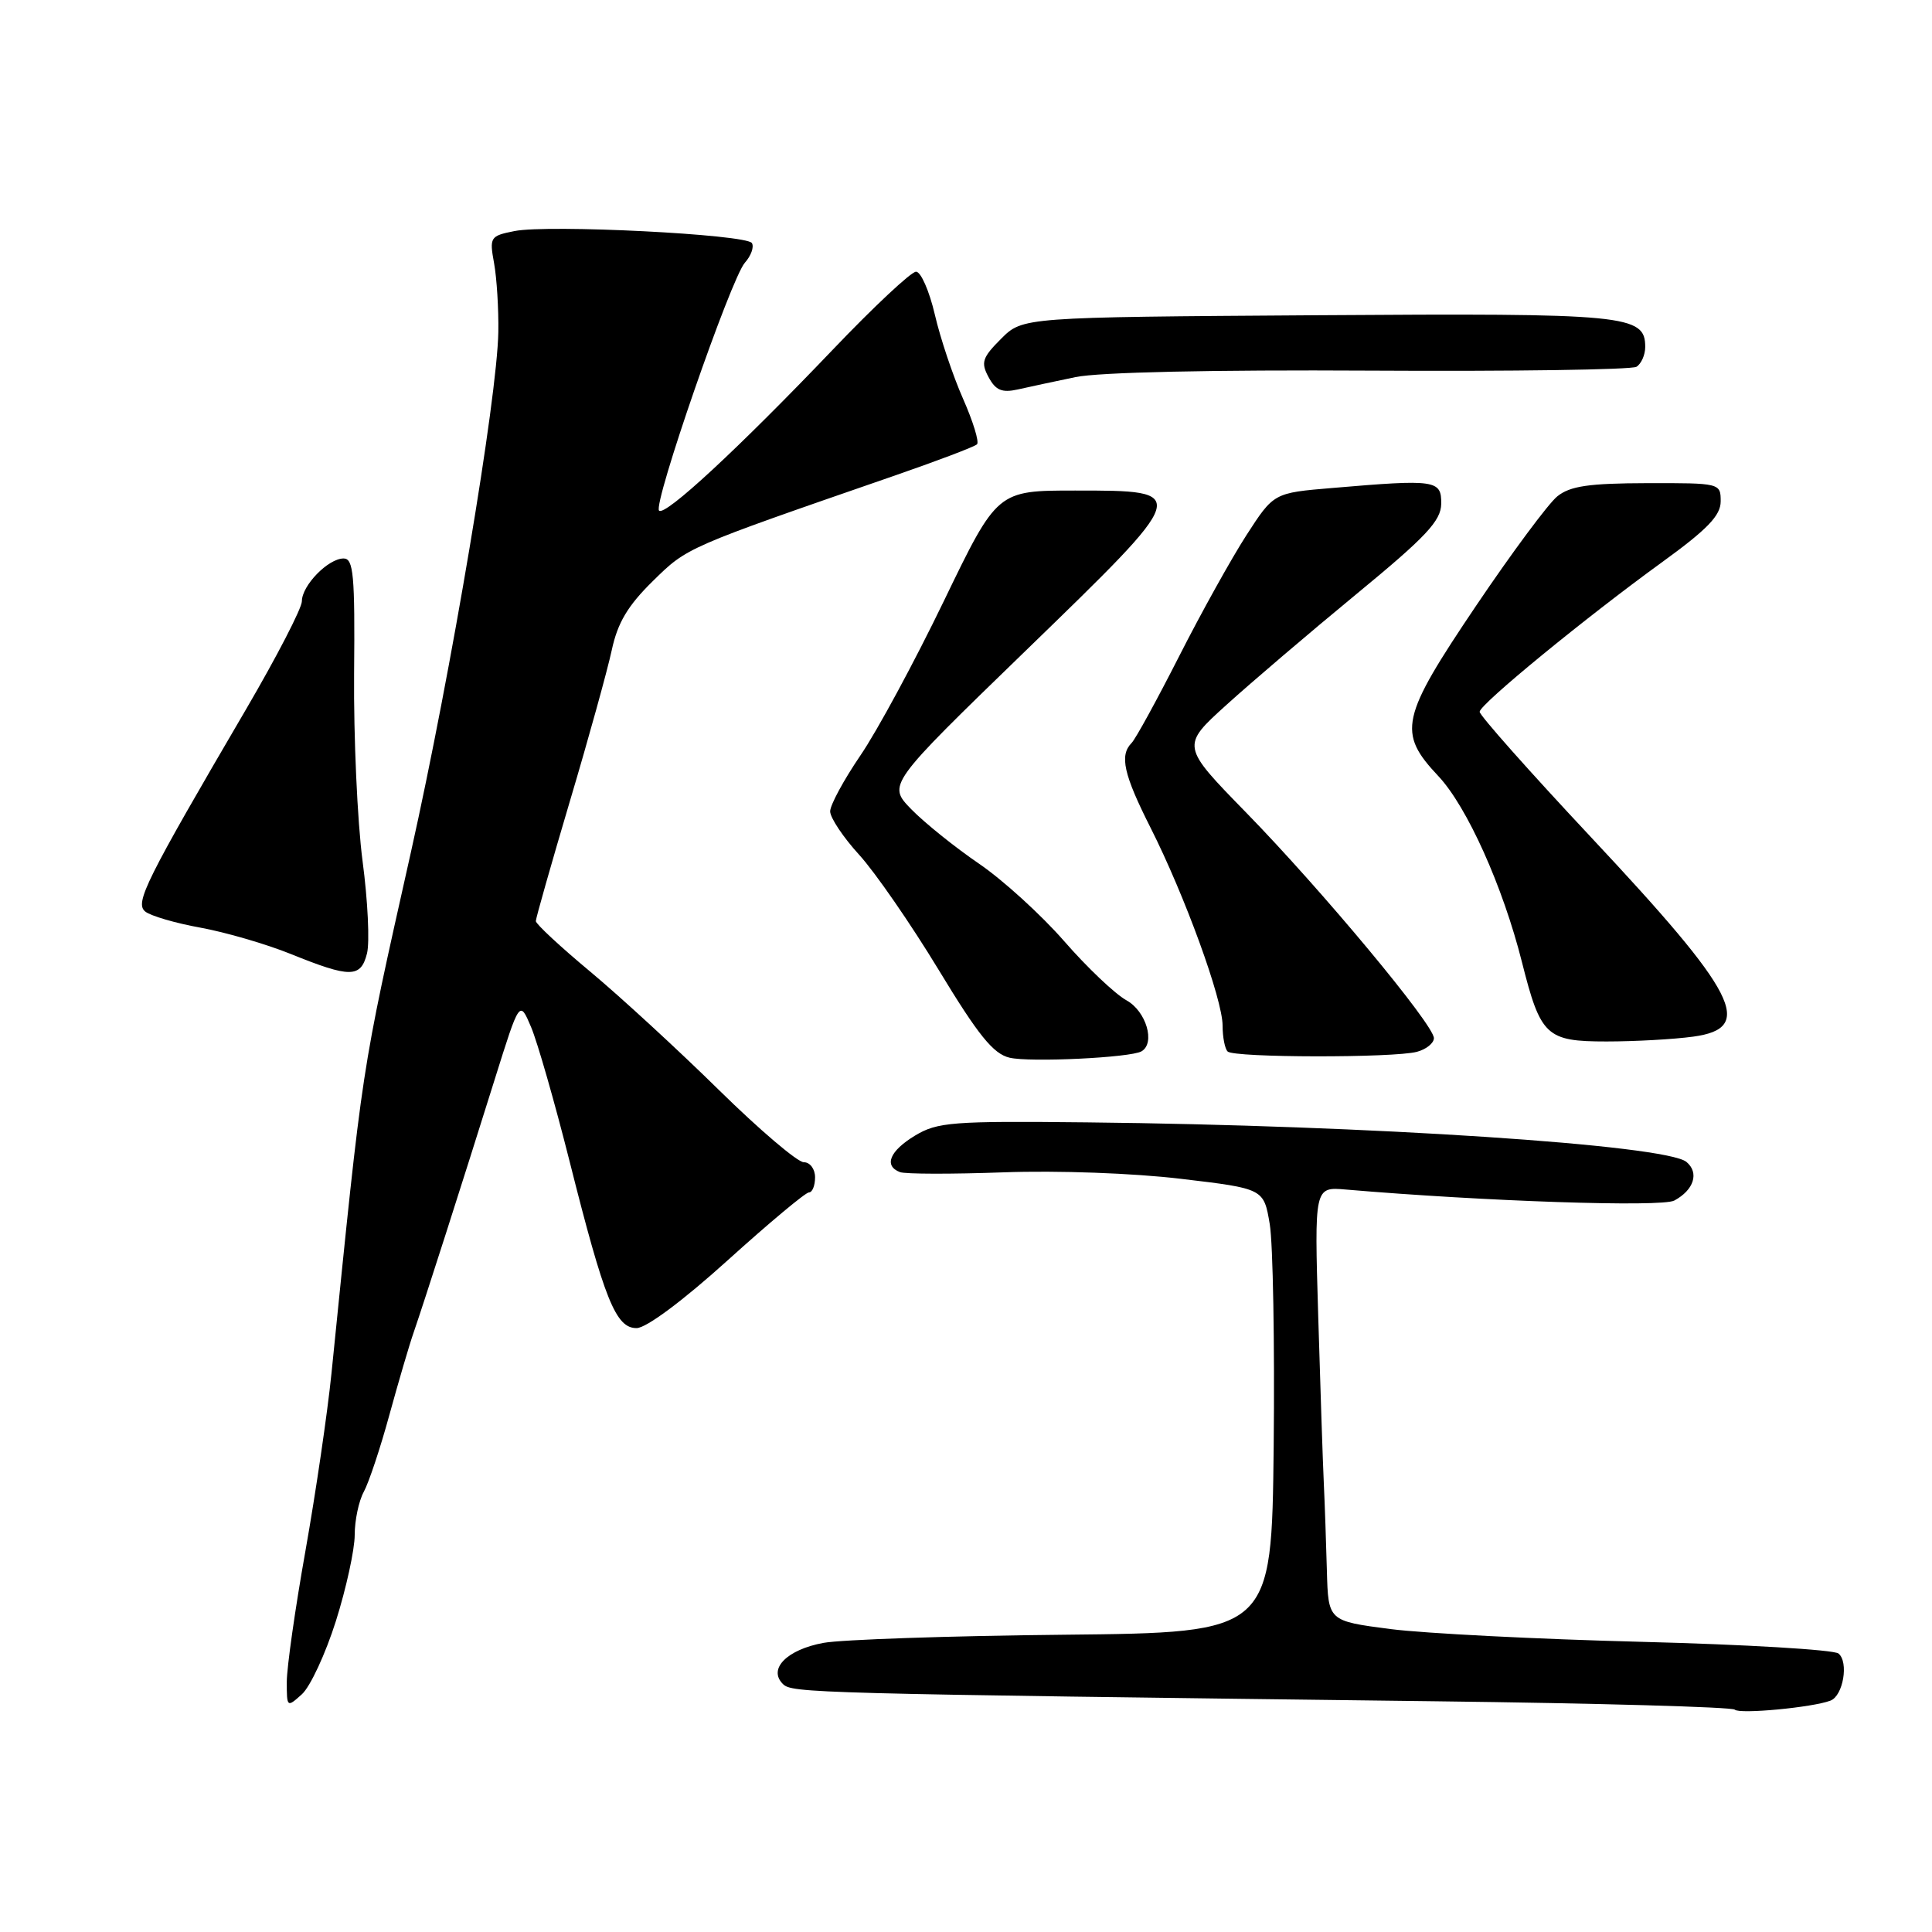 <?xml version="1.0" encoding="UTF-8" standalone="no"?>
<!DOCTYPE svg PUBLIC "-//W3C//DTD SVG 1.1//EN" "http://www.w3.org/Graphics/SVG/1.1/DTD/svg11.dtd" >
<svg xmlns="http://www.w3.org/2000/svg" xmlns:xlink="http://www.w3.org/1999/xlink" version="1.1" viewBox="0 0 256 256">
 <g >
 <path fill="currentColor"
d=" M 242.55 225.34 C 244.23 224.70 244.99 220.23 243.61 219.10 C 243.00 218.60 231.25 217.90 217.50 217.55 C 203.75 217.20 188.79 216.44 184.25 215.86 C 176.00 214.79 176.00 214.79 175.82 208.15 C 175.72 204.49 175.54 199.25 175.41 196.50 C 175.28 193.75 174.95 183.80 174.67 174.38 C 174.16 157.26 174.16 157.26 178.33 157.62 C 196.68 159.19 220.17 159.98 221.85 159.08 C 224.46 157.68 225.18 155.39 223.46 153.96 C 220.73 151.70 181.45 149.11 144.00 148.72 C 126.20 148.53 124.22 148.68 121.25 150.47 C 117.89 152.50 117.07 154.48 119.25 155.31 C 119.94 155.58 126.12 155.59 133.00 155.34 C 140.14 155.08 150.21 155.45 156.48 156.20 C 167.46 157.50 167.46 157.50 168.25 162.22 C 168.68 164.81 168.91 178.05 168.77 191.63 C 168.50 216.33 168.50 216.33 141.00 216.61 C 125.88 216.76 111.52 217.25 109.11 217.69 C 104.28 218.58 101.74 221.14 103.73 223.13 C 104.94 224.34 107.02 224.40 190.37 225.43 C 211.75 225.69 229.53 226.19 229.87 226.54 C 230.50 227.16 240.19 226.25 242.55 225.34 Z  M 44.51 214.79 C 45.88 210.45 47.00 205.32 47.00 203.38 C 47.00 201.45 47.54 198.89 48.20 197.68 C 48.86 196.48 50.39 191.90 51.59 187.50 C 52.80 183.10 54.25 178.15 54.83 176.50 C 56.16 172.66 61.34 156.48 65.56 143.00 C 68.85 132.50 68.85 132.50 70.37 136.09 C 71.21 138.07 73.50 146.07 75.47 153.87 C 80.11 172.31 81.60 176.00 84.36 175.98 C 85.64 175.97 90.51 172.34 96.44 166.98 C 101.91 162.04 106.74 158.00 107.19 158.00 C 107.64 158.00 108.00 157.10 108.00 156.00 C 108.00 154.89 107.33 154.00 106.50 154.00 C 105.68 154.00 100.61 149.69 95.25 144.42 C 89.89 139.15 82.24 132.11 78.25 128.78 C 74.26 125.46 71.00 122.43 71.00 122.05 C 71.00 121.68 73.03 114.53 75.51 106.17 C 78.00 97.81 80.49 88.80 81.06 86.15 C 81.84 82.51 83.18 80.26 86.52 76.98 C 91.09 72.50 90.81 72.62 118.20 63.14 C 124.08 61.11 129.15 59.19 129.46 58.87 C 129.77 58.56 128.94 55.85 127.61 52.84 C 126.28 49.83 124.59 44.81 123.87 41.68 C 123.14 38.56 122.02 36.00 121.38 36.00 C 120.74 36.00 115.78 40.64 110.36 46.32 C 97.84 59.43 88.11 68.45 87.33 67.66 C 86.49 66.82 96.85 36.90 98.70 34.81 C 99.52 33.89 99.94 32.72 99.63 32.21 C 98.92 31.05 72.62 29.72 68.16 30.62 C 64.94 31.26 64.84 31.43 65.47 34.89 C 65.83 36.88 66.08 40.98 66.03 44.00 C 65.88 52.79 59.81 88.94 54.43 113.00 C 47.74 142.91 48.15 140.22 43.92 182.00 C 43.39 187.22 41.84 197.78 40.48 205.46 C 39.11 213.14 38.00 220.97 38.00 222.86 C 38.00 226.25 38.03 226.28 40.01 224.49 C 41.11 223.49 43.14 219.13 44.51 214.79 Z  M 151.25 139.31 C 153.13 138.23 151.88 133.98 149.25 132.54 C 147.74 131.70 144.03 128.18 141.00 124.70 C 137.97 121.23 132.90 116.61 129.72 114.44 C 126.54 112.27 122.51 109.03 120.76 107.24 C 117.59 103.98 117.59 103.98 135.89 86.24 C 157.86 64.94 157.85 65.00 142.46 65.00 C 132.14 65.00 132.14 65.00 125.08 79.61 C 121.20 87.65 116.22 96.87 114.01 100.10 C 111.81 103.33 110.00 106.67 110.00 107.51 C 110.00 108.35 111.73 110.95 113.85 113.27 C 115.97 115.60 120.70 122.45 124.37 128.50 C 129.62 137.17 131.61 139.64 133.77 140.15 C 136.46 140.79 149.79 140.15 151.25 139.31 Z  M 187.75 139.37 C 188.99 139.04 190.00 138.22 190.00 137.56 C 190.00 135.78 175.10 117.89 165.12 107.67 C 156.50 98.84 156.50 98.84 162.50 93.41 C 165.80 90.42 173.55 83.81 179.72 78.73 C 188.98 71.11 190.94 69.02 190.97 66.75 C 191.00 63.60 190.28 63.49 176.54 64.66 C 168.78 65.31 168.78 65.31 165.16 70.91 C 163.18 73.98 159.15 81.22 156.22 87.00 C 153.28 92.78 150.46 97.93 149.94 98.45 C 148.32 100.09 148.89 102.62 152.45 109.67 C 156.98 118.64 162.00 132.42 162.00 135.90 C 162.00 137.42 162.30 138.97 162.67 139.33 C 163.50 140.16 184.68 140.19 187.75 139.37 Z  M 224.36 137.36 C 232.59 136.24 230.25 131.68 210.84 110.96 C 202.68 102.25 196.03 94.76 196.06 94.31 C 196.13 93.28 210.11 81.83 220.25 74.48 C 226.25 70.13 228.00 68.31 228.00 66.43 C 228.00 64.02 227.92 64.00 218.25 64.02 C 210.53 64.04 208.05 64.40 206.35 65.77 C 205.17 66.72 200.33 73.24 195.60 80.25 C 185.57 95.13 185.14 97.05 190.59 102.84 C 194.38 106.87 199.14 117.45 201.67 127.50 C 204.14 137.29 204.89 138.00 212.88 138.00 C 216.64 138.00 221.81 137.71 224.36 137.36 Z  M 48.63 126.33 C 49.00 124.86 48.74 119.35 48.04 114.08 C 47.35 108.81 46.85 97.64 46.92 89.25 C 47.04 76.17 46.84 74.00 45.53 74.00 C 43.49 74.00 40.00 77.58 40.00 79.67 C 40.00 80.58 36.69 86.99 32.64 93.92 C 19.27 116.77 17.84 119.63 19.24 120.78 C 19.93 121.35 23.23 122.32 26.56 122.92 C 29.90 123.53 35.30 125.10 38.56 126.42 C 46.42 129.60 47.81 129.59 48.63 126.33 Z  M 142.50 49.97 C 145.55 49.32 160.78 48.99 181.59 49.11 C 200.34 49.22 216.21 48.99 216.84 48.60 C 217.48 48.20 218.00 47.02 218.00 45.98 C 218.00 41.71 215.65 41.49 174.50 41.77 C 135.51 42.03 135.51 42.03 132.65 44.89 C 130.16 47.38 129.94 48.03 130.99 49.97 C 131.92 51.71 132.76 52.07 134.84 51.61 C 136.30 51.28 139.75 50.54 142.50 49.97 Z "/>
</g>
</svg>
